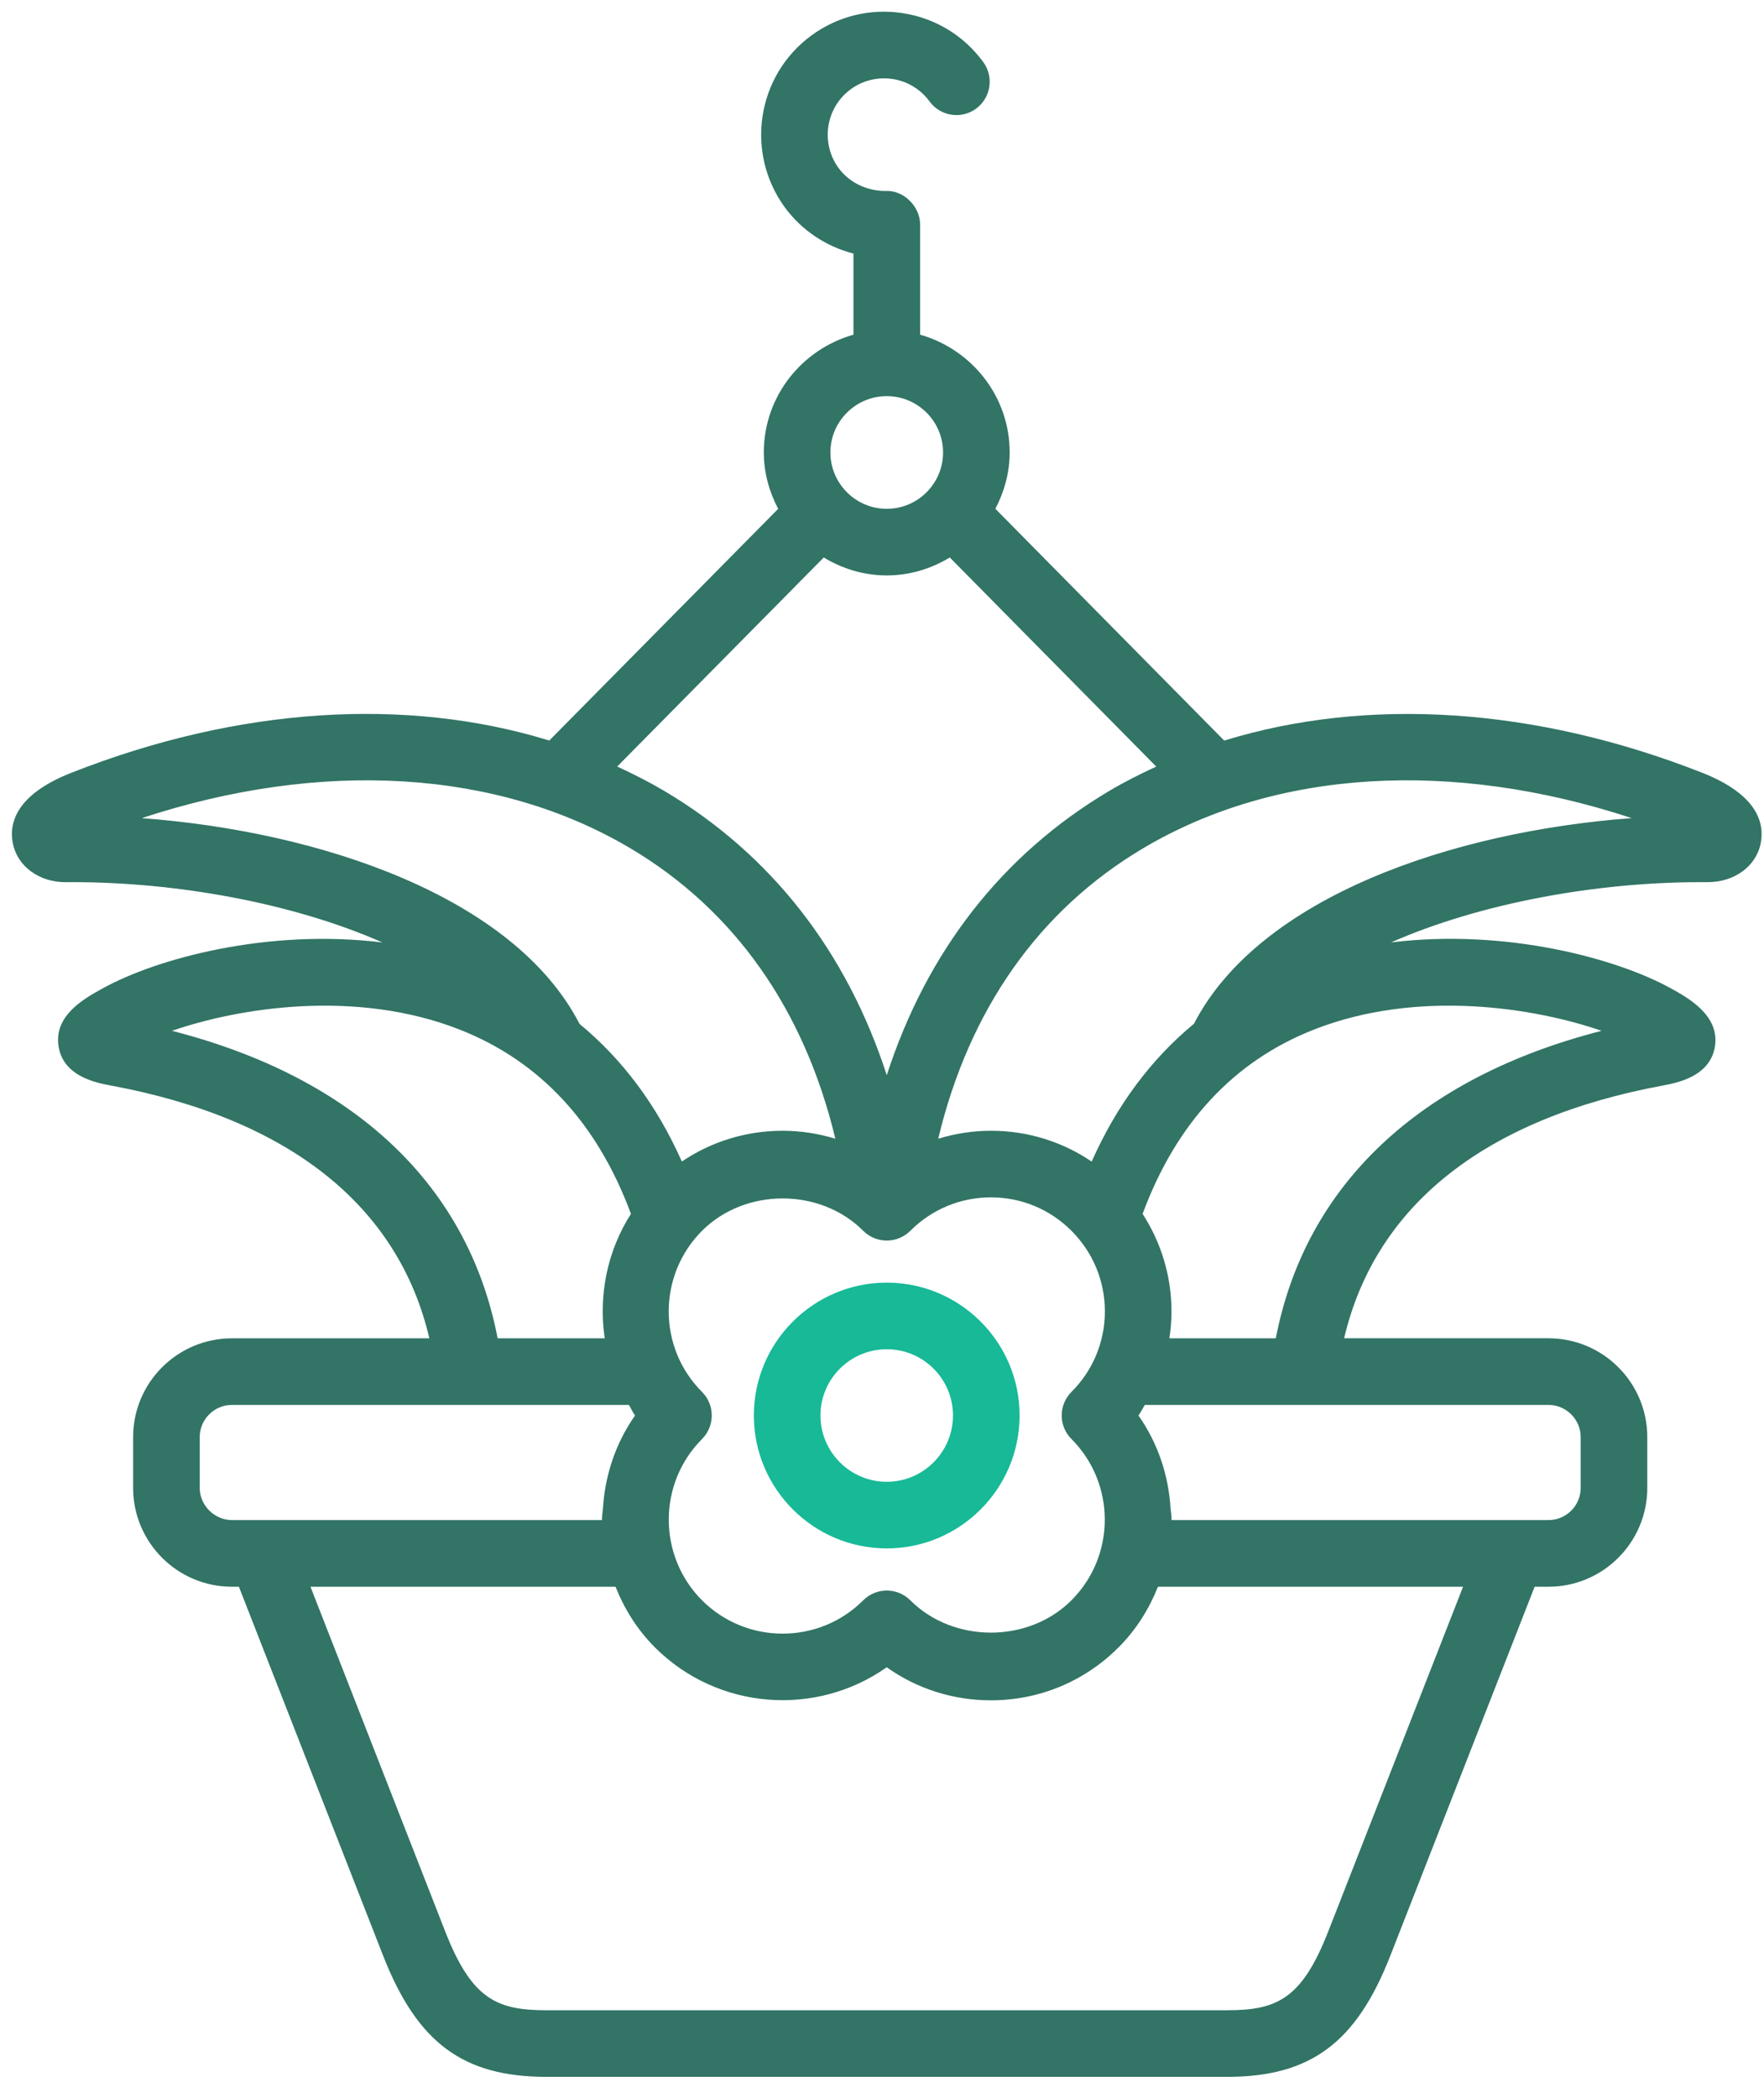 <svg width="37" height="44" viewBox="0 0 37 44" fill="none" xmlns="http://www.w3.org/2000/svg">
<path d="M35.702 16.206C32.194 14.826 28.671 14.61 25.678 15.532L20.878 10.671C21.063 10.315 21.178 9.917 21.178 9.489C21.178 8.311 20.38 7.326 19.299 7.019V4.703C19.299 4.332 18.953 3.985 18.578 4.005C18.189 4.007 17.819 3.836 17.589 3.524C17.205 2.997 17.319 2.256 17.844 1.872C18.099 1.685 18.414 1.61 18.724 1.657C19.035 1.705 19.31 1.872 19.497 2.127C19.724 2.439 20.161 2.507 20.473 2.279C20.784 2.051 20.852 1.613 20.624 1.302C20.218 0.746 19.618 0.381 18.937 0.276C18.257 0.171 17.575 0.337 17.019 0.744C15.873 1.582 15.623 3.198 16.461 4.348C16.818 4.835 17.331 5.171 17.901 5.318V7.019C16.82 7.326 16.021 8.311 16.021 9.489C16.021 9.918 16.136 10.316 16.322 10.672L11.521 15.531C8.528 14.609 5.005 14.825 1.497 16.207C0.333 16.665 0.187 17.264 0.269 17.685C0.363 18.168 0.818 18.502 1.375 18.502C1.42 18.5 1.476 18.501 1.527 18.501C3.7 18.501 6.133 18.934 8.022 19.766C5.608 19.469 3.282 20.104 2.154 20.729C1.768 20.941 1.124 21.297 1.229 21.948C1.33 22.58 2.025 22.71 2.323 22.766C6.065 23.461 8.355 25.288 9.006 28.068H4.865C3.721 28.068 2.792 28.997 2.792 30.141V31.204C2.792 32.348 3.721 33.278 4.865 33.278H5.011L8.036 41.016C8.753 42.845 9.714 43.557 11.465 43.557H25.736C27.486 43.557 28.447 42.845 29.162 41.016L32.189 33.278H32.479C33.623 33.278 34.552 32.348 34.552 31.204V30.141C34.552 28.997 33.623 28.067 32.479 28.067H28.193C28.846 25.288 31.136 23.46 34.88 22.766C35.176 22.71 35.87 22.579 35.971 21.947C36.075 21.296 35.407 20.927 35.048 20.729C33.918 20.104 31.593 19.468 29.177 19.765C31.066 18.934 33.499 18.501 35.67 18.501C35.721 18.501 35.777 18.502 35.821 18.501C36.381 18.501 36.837 18.167 36.931 17.685C37.013 17.263 36.866 16.665 35.702 16.206ZM18.6 8.308C19.251 8.308 19.781 8.838 19.781 9.489C19.781 10.141 19.251 10.671 18.6 10.671C17.948 10.671 17.418 10.141 17.418 9.489C17.418 8.838 17.948 8.308 18.6 8.308ZM17.278 11.692C17.666 11.926 18.115 12.068 18.6 12.068C19.085 12.068 19.534 11.926 19.922 11.692L24.252 16.077C23.915 16.233 23.584 16.399 23.266 16.588C21.02 17.921 19.439 19.958 18.6 22.55C17.76 19.958 16.179 17.92 13.932 16.587C13.614 16.399 13.283 16.232 12.946 16.076L17.278 11.692ZM22.474 30.18C23.406 31.113 23.406 32.63 22.473 33.563C21.573 34.465 19.999 34.467 19.094 33.563C18.957 33.426 18.779 33.358 18.6 33.358C18.421 33.358 18.243 33.426 18.106 33.563C17.175 34.494 15.658 34.495 14.725 33.563C13.795 32.63 13.795 31.113 14.725 30.18C14.997 29.907 14.997 29.465 14.725 29.192C13.793 28.261 13.794 26.745 14.725 25.813C15.629 24.908 17.203 24.908 18.106 25.813C18.237 25.944 18.415 26.018 18.6 26.018C18.786 26.018 18.963 25.944 19.094 25.813C19.546 25.361 20.146 25.112 20.784 25.112C20.785 25.112 20.786 25.112 20.786 25.112C21.424 25.112 22.023 25.361 22.474 25.813C22.926 26.265 23.175 26.866 23.175 27.505C23.174 28.142 22.925 28.742 22.474 29.192C22.343 29.323 22.269 29.501 22.269 29.686C22.269 29.871 22.343 30.049 22.474 30.18ZM2.973 17.158C6.745 15.918 10.432 16.136 13.219 17.789C15.41 19.088 16.875 21.181 17.521 23.882C17.167 23.774 16.796 23.715 16.416 23.715C15.651 23.715 14.922 23.941 14.302 24.36C13.776 23.178 13.056 22.217 12.156 21.474C10.784 18.81 6.73 17.438 2.973 17.158ZM3.607 21.619C4.996 21.139 7.454 20.734 9.641 21.593C11.329 22.256 12.532 23.56 13.234 25.458C12.733 26.243 12.551 27.174 12.684 28.068H10.438C9.82 24.852 7.429 22.598 3.607 21.619ZM4.189 31.204V30.141C4.189 29.768 4.492 29.465 4.865 29.465H13.191C13.236 29.538 13.27 29.616 13.32 29.687C12.906 30.275 12.687 30.956 12.646 31.646C12.636 31.724 12.626 31.802 12.627 31.88H4.865C4.498 31.88 4.189 31.571 4.189 31.204ZM27.86 40.507C27.304 41.93 26.778 42.16 25.736 42.16H11.465C10.421 42.16 9.895 41.93 9.338 40.507L6.512 33.278H12.911C13.095 33.74 13.363 34.176 13.737 34.55C15.059 35.871 17.122 36.01 18.599 34.967C19.234 35.418 19.991 35.66 20.784 35.66C21.796 35.66 22.747 35.266 23.461 34.55C23.835 34.177 24.104 33.74 24.288 33.278H30.688L27.86 40.507ZM32.479 29.465C32.852 29.465 33.155 29.768 33.155 30.141V31.204C33.155 31.577 32.852 31.88 32.479 31.88H24.573C24.574 31.804 24.564 31.728 24.554 31.652C24.514 30.96 24.295 30.277 23.879 29.687C23.929 29.616 23.967 29.539 24.012 29.465H32.479ZM33.593 21.619C29.772 22.598 27.381 24.852 26.76 28.068H24.528C24.556 27.883 24.572 27.695 24.572 27.505C24.572 26.767 24.357 26.063 23.966 25.458C24.669 23.56 25.872 22.256 27.56 21.593C29.747 20.734 32.205 21.139 33.593 21.619ZM25.043 21.471C24.143 22.215 23.424 23.178 22.898 24.361C22.279 23.942 21.551 23.715 20.787 23.715C20.786 23.715 20.786 23.715 20.784 23.715C20.404 23.715 20.033 23.774 19.679 23.882C20.324 21.182 21.788 19.089 23.978 17.79C26.765 16.136 30.454 15.918 34.225 17.158C30.472 17.437 26.419 18.809 25.043 21.471Z" fill="#327466"/>
<path d="M18.6 26.9C17.063 26.9 15.812 28.15 15.812 29.686C15.812 31.223 17.063 32.474 18.6 32.474C20.136 32.474 21.386 31.223 21.386 29.686C21.386 28.15 20.136 26.9 18.6 26.9ZM18.6 31.077C17.833 31.077 17.209 30.453 17.209 29.686C17.209 28.92 17.833 28.297 18.6 28.297C19.366 28.297 19.989 28.92 19.989 29.686C19.989 30.453 19.366 31.077 18.6 31.077Z" fill="#17B997"/>
</svg>
